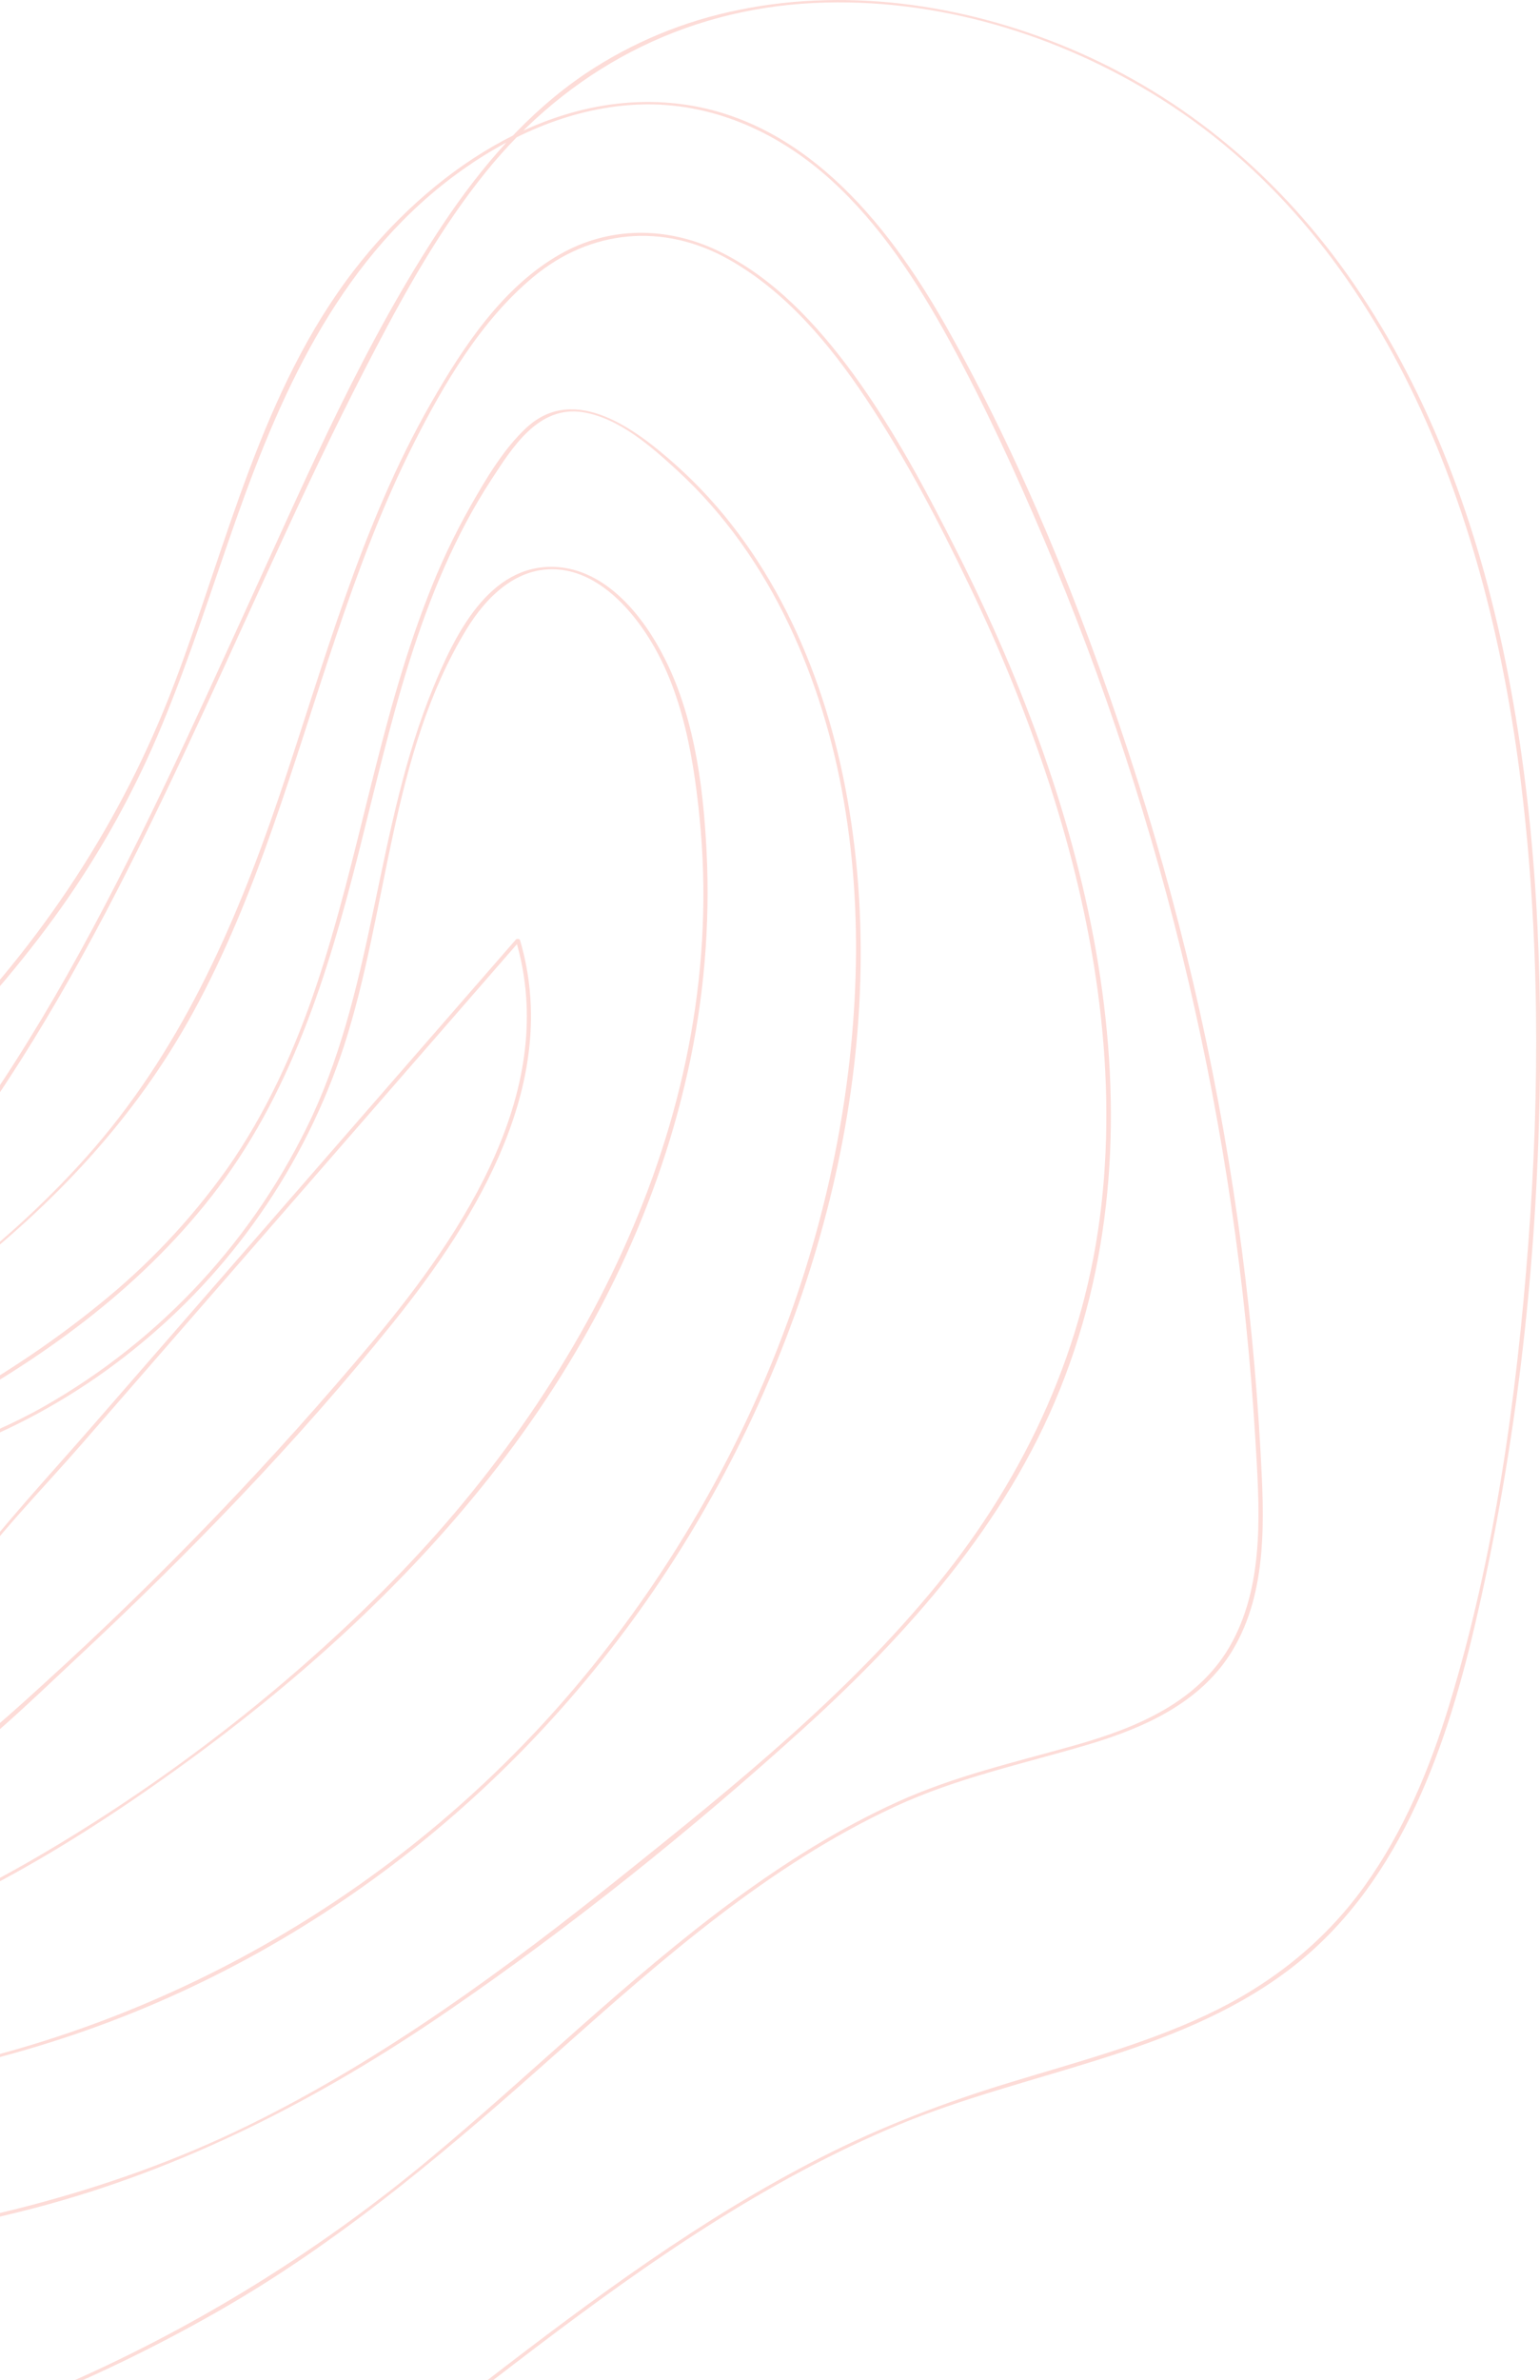 <svg width="659" height="1018" viewBox="0 0 659 1018" fill="none" xmlns="http://www.w3.org/2000/svg">
<g opacity="0.2" clip-path="url(#clip0_436_15318)">
<path d="M-626.57 1128.04C-511.44 1174.82 -387.83 1204.39 -263.18 1205.31C-141.47 1206.22 -21.24 1177.44 82.24 1112.24C184.84 1047.59 271.09 956.34 384.24 909C438.92 886.14 502.06 879.43 550.57 843.32C597.47 808.41 618.12 750.7 630.98 695.84C647.47 625.49 656.4 553.14 658.54 480.93C660.44 416.65 657.64 351.64 645.33 288.4C634.17 231.07 614.74 174.62 582.26 125.73C552.26 80.51 511.63 44.37 461.76 22.45C416.56 2.58 365.05 -5.73 316.32 4.2C292.804 8.893 270.443 18.17 250.51 31.5C225.71 48.26 205.92 71.32 189.43 96.09C156.21 146.03 131.96 202.27 107.1 256.67C82.37 310.75 58.02 365.15 28.76 416.99C-0.24 468.28 -34.3 517.14 -77.24 557.76C-123.53 601.56 -179.17 633.19 -236.62 659.94C-295.09 687.16 -355.5 710 -413.55 738.15C-475.172 768.03 -534.38 802.651 -590.64 841.7C-635.4 872.77 -688.3 913.49 -698.59 970.7C-708.39 1025.18 -667.81 1070.05 -619.49 1088.1C-588.76 1099.58 -555.62 1101.99 -523.1 1102.55C-491.87 1103.1 -460.6 1102.74 -429.38 1102.13C-367.87 1100.91 -306.38 1097.66 -245.23 1090.48C-126.23 1076.48 -7.05 1047.09 97.24 986.38C149.24 956.1 194.32 917.28 239.13 877.38C283.4 837.99 328.83 797.82 383.13 772.69C409.54 760.47 437.36 754.58 465.13 746.38C489.37 739.21 513.97 728.38 527.49 705.81C542.6 680.56 540.96 649.13 539.41 620.87C537.603 587.857 534.373 554.97 529.72 522.21C520.054 454.158 504.393 387.094 482.92 321.8C462.38 259.34 437.24 197.05 404.92 139.7C379.47 94.56 342.15 48.7 286.75 44.02C232.75 39.43 183.28 74.53 151.67 115.39C111.86 166.84 97.26 232.81 74.54 292.51C52.04 351.64 17.95 403.03 -26.39 448.07C-68.98 491.32 -117.69 527.97 -166.77 563.45C-224.13 604.93 -281.6 646.23 -338.4 688.45C-397.68 732.53 -456.477 777.243 -514.79 822.59C-529.183 833.783 -543.544 845.01 -557.87 856.27C-568.87 864.92 -580.07 873.59 -589.25 884.27C-607.33 905.27 -610.89 932.21 -593.67 954.97C-576.45 977.73 -548.57 985.97 -521.2 987.7C-486.2 989.89 -450.38 986.45 -415.37 984.9C-341.304 981.633 -267.304 977.383 -193.37 972.15C-123.74 967.22 -53.46 962.28 14.32 944.59C78.32 927.88 136.82 897.77 191.2 860.53C244.46 824.06 295.63 782.97 343.48 739.66C388.76 698.66 430.36 651.82 453.48 594.54C500.77 477.34 464.58 345.54 410.26 237.45C396.9 210.87 382.68 183.99 365.1 159.92C349.74 138.92 330.8 118.43 306.92 107.12C285.28 96.87 260.81 96.77 239.78 108.69C215.03 122.69 198.05 148.61 184.26 172.69C154.2 225.24 138.58 284.27 119.26 341.21C100.26 397.12 76.48 450.67 36.76 495.1C-35.95 576.42 -139.82 620.04 -234.12 670.42C-281.12 695.51 -329.69 722.3 -369.64 757.93C-379.16 766.42 -388.28 776.68 -390.92 789.54C-393.22 800.76 -389.92 811.91 -383.45 821.14C-368.11 843.01 -340.8 853.95 -316.87 863.31C-206.05 906.65 -79.94 908.36 32.53 869.99C142.06 832.62 234.53 755.9 294.62 657.28C351.77 563.43 382.74 446.12 361.7 336.75C351.7 285.02 329.06 234.41 289.19 198.87C272.59 184.07 246.12 163.67 225.29 182.94C215.48 192.03 208.02 204.76 201.44 216.27C194.27 228.931 188.059 242.111 182.86 255.7C161.97 309.46 153.69 367.02 135.37 421.58C126.07 449.3 113.95 476.02 97.11 500.01C81.616 521.767 63.196 541.284 42.37 558.01C-42.36 626.96 -151.41 655.37 -247 705.13C-270.05 717.13 -293.36 733.61 -290.88 762.73C-288.83 786.73 -271.62 807.95 -252.83 821.73C-207.07 855.3 -141.83 854.07 -89.35 840.49C-29.52 825 24.8 793.27 74.65 757.49C124.5 721.71 171.06 680.39 209.3 632.12C248.47 582.66 278.3 525.85 292.94 464.29C300.388 433.478 303.64 401.802 302.61 370.12C301.53 340.84 297.94 308.5 284.61 282C275.61 263.93 259.54 243.46 237.51 242.5C209.13 241.25 194.44 272.09 185.35 294.19C161.06 353.19 160.54 419.19 133.6 477.39C109.177 529.59 69.171 572.933 19.09 601.45C-7.91 616.8 -37.06 625.24 -66.63 634.17C-94.84 642.69 -123.79 653.12 -144.07 675.53C-160.73 693.93 -172.07 720.47 -163.76 745.18C-156.53 766.7 -136.3 780.09 -114.85 784.7C-55.85 797.37 -6.77 746.17 32.21 709.86C80.4 664.96 126.86 617.14 168.21 565.76C204.45 520.69 240.32 462.08 222.51 402.11C222.32 401.49 221.12 401.47 220.75 401.89L99.13 541.54L38.79 610.81C20.19 632.17 0.59 653.02 -16.28 675.81C-32.65 697.93 -45.84 722.96 -45.98 751.08C-45.98 751.81 -44.16 751.99 -44.16 751.31C-43.9 697.52 1.99 655.55 34.77 617.91L154.48 480.47C177.147 454.47 199.813 428.447 222.48 402.4L220.73 402.18C239.5 465.36 198.73 526.69 160.07 573.11C116.644 624.965 69.753 673.817 19.72 719.33C-20.81 756.33 -81.06 810.7 -138.77 773.95C-163.11 758.45 -170.16 729.36 -159.6 703.19C-148.45 675.55 -124.32 657.39 -97.6 646.19C-69.2 634.35 -38.67 628.78 -10.21 617.14C13.973 607.2 36.598 593.829 56.97 577.44C98.943 543.88 130.251 498.838 147.08 447.8C166.14 389.3 166.97 322.93 199.56 269.29C208.14 255.17 221.56 241.86 239.42 243.65C253.32 245.05 264.74 255.21 272.84 265.89C290.93 289.72 296.47 320.89 299.38 350.01C311.9 475.26 250.45 594.01 163.83 680.49C120.951 723.188 72.957 760.421 20.94 791.34C-31.66 822.6 -91.74 848.01 -153.86 848.34C-184.57 848.5 -217.98 842.34 -244.42 825.99C-266.58 812.25 -287.72 788.36 -289.18 761.15C-290.92 729.07 -261.07 713.69 -236.44 701.3C-213.23 689.64 -189.44 679.08 -165.65 668.79C-74.65 629.49 26.92 592.62 90.27 512.05C124.15 468.97 140.27 416.97 153.52 364.58C167.32 310.09 179.05 253.14 210.16 205.32C219.16 191.53 230.34 173.32 249.41 176.32C265 178.83 278.88 191.16 290.14 201.54C310.06 219.91 325.79 242.44 337.43 266.84C360.43 315.06 368.22 369.84 365.92 422.92C361.18 532.43 316.03 639.44 245.34 722.64C169.838 811.382 65.308 870.468 -49.66 889.39C-109.51 899.292 -170.639 898.548 -230.23 887.19C-260.655 881.37 -290.456 872.664 -319.23 861.19C-343.74 851.39 -374.23 838.98 -386.17 813.4C-399.98 783.72 -372.32 761.08 -351.28 744.92C-330.579 729.198 -308.99 714.681 -286.62 701.44C-240.92 674.07 -193.01 650.71 -145.91 625.92C-56.81 579.03 32.57 524.33 82.42 433.44C110.23 382.75 125.42 326.53 143.84 272.06C153.31 244.06 163.65 216.2 177.02 189.76C190.02 164.05 205.86 137.01 228.31 118.39C252.72 98.15 283.64 95.32 311.31 110.67C335.98 124.35 355.04 147.19 370.47 170.35C387.47 195.82 401.82 223.35 415.04 250.96C428.313 278.457 439.735 306.81 449.23 335.83C467.89 393.48 478.14 454.89 471.31 515.46C464.5 575.82 439.39 630.77 401.13 677.64C362.41 725.1 314.13 764.01 266.54 802.12C216.44 842.23 164.27 880.62 106.47 909C45.9 938.74 -19.53 953.66 -86.24 961.65C-156.55 970.07 -227.58 973.65 -298.24 977.78C-333.573 979.84 -368.907 981.673 -404.24 983.28C-438.78 984.86 -473.54 987.28 -508.13 987.04C-541.07 986.8 -577.3 979.59 -595.78 949.3C-603.41 936.81 -605.9 921.95 -601.38 907.89C-596.74 893.48 -586.07 881.89 -574.96 872.06C-549.74 849.68 -521.88 829.82 -495.23 809.19C-467.537 787.75 -439.737 766.457 -411.83 745.31C-355.63 702.73 -298.997 660.73 -241.93 619.31C-147.06 550.44 -42.53 485.15 26.4 388C43.642 363.614 58.092 337.369 69.48 309.76C81.38 281.08 90.7 251.44 101.03 222.18C121.28 164.88 146.96 108.72 198.03 72.54C221.1 56.2 248.5 44.76 277.11 44.65C306.73 44.55 334.01 57.38 355.66 77.05C376.81 96.27 392.66 120.77 406.3 145.7C421.3 173.14 434.4 201.7 446.63 230.44C498.558 352.607 529.18 482.765 537.17 615.27C538.88 644.01 541.41 676.01 527.33 702.27C513.67 727.8 486.52 739.02 460.05 746.51C434.22 753.82 408.49 759.63 383.93 770.8C359.1 782.09 335.93 796.69 313.93 812.87C268.13 846.66 227.7 886.96 184.01 923.3C139.12 960.743 89.406 991.989 36.2 1016.2C-72.02 1065.31 -190.8 1086.36 -308.63 1095.39C-368.18 1099.96 -427.93 1101.46 -487.63 1101.57C-550 1101.68 -621.82 1102.9 -669.07 1055.16C-688.54 1035.48 -700.01 1009.23 -698.07 981.31C-696.13 953.39 -681.84 928.25 -664.33 907.21C-645.33 884.4 -622.13 865.58 -597.98 848.52C-570.787 829.313 -542.89 811.153 -514.29 794.04C-458.29 760.52 -399.87 731.92 -339.93 706.22C-284.05 682.22 -227.4 659.55 -174.33 629.66C-123.72 601.16 -78.27 565.53 -40.57 521.23C-4.36 478.68 24.55 430.5 50.09 380.96C76.19 330.32 98.94 278.04 122.93 226.38C134.93 200.46 147.32 174.68 160.57 149.38C174.35 123.04 189.07 96.92 207.79 73.71C243.04 30 292.1 3.97 348.36 1.28C400.53 -1.22 453.17 14.7 497.09 42.5C595.46 104.77 637.09 223.84 650.76 334.15C658.88 399.59 658.99 466.25 653.99 531.94C648.99 598.04 639.57 665.7 620.16 729.25C611.8 756.6 600.63 783.47 583.87 806.8C566.34 831.21 543 849.38 515.87 862.06C489.12 874.55 460.45 882.14 432.31 890.72C404.38 899.23 377.31 909.53 351.31 922.8C248.53 975.18 167.09 1059.67 68.67 1118.87C-35.74 1181.68 -157.2 1207.08 -278.25 1203.95C-397.47 1200.87 -515.38 1171.95 -625.56 1127.21C-626.24 1126.93 -627.7 1127.53 -626.56 1127.98L-626.57 1128.04Z" fill="#F5523D"/>
</g>
<defs>
<clipPath id="clip0_436_15318">
<rect width="659" height="1018" fill="white"/>
</clipPath>
</defs>
</svg>
